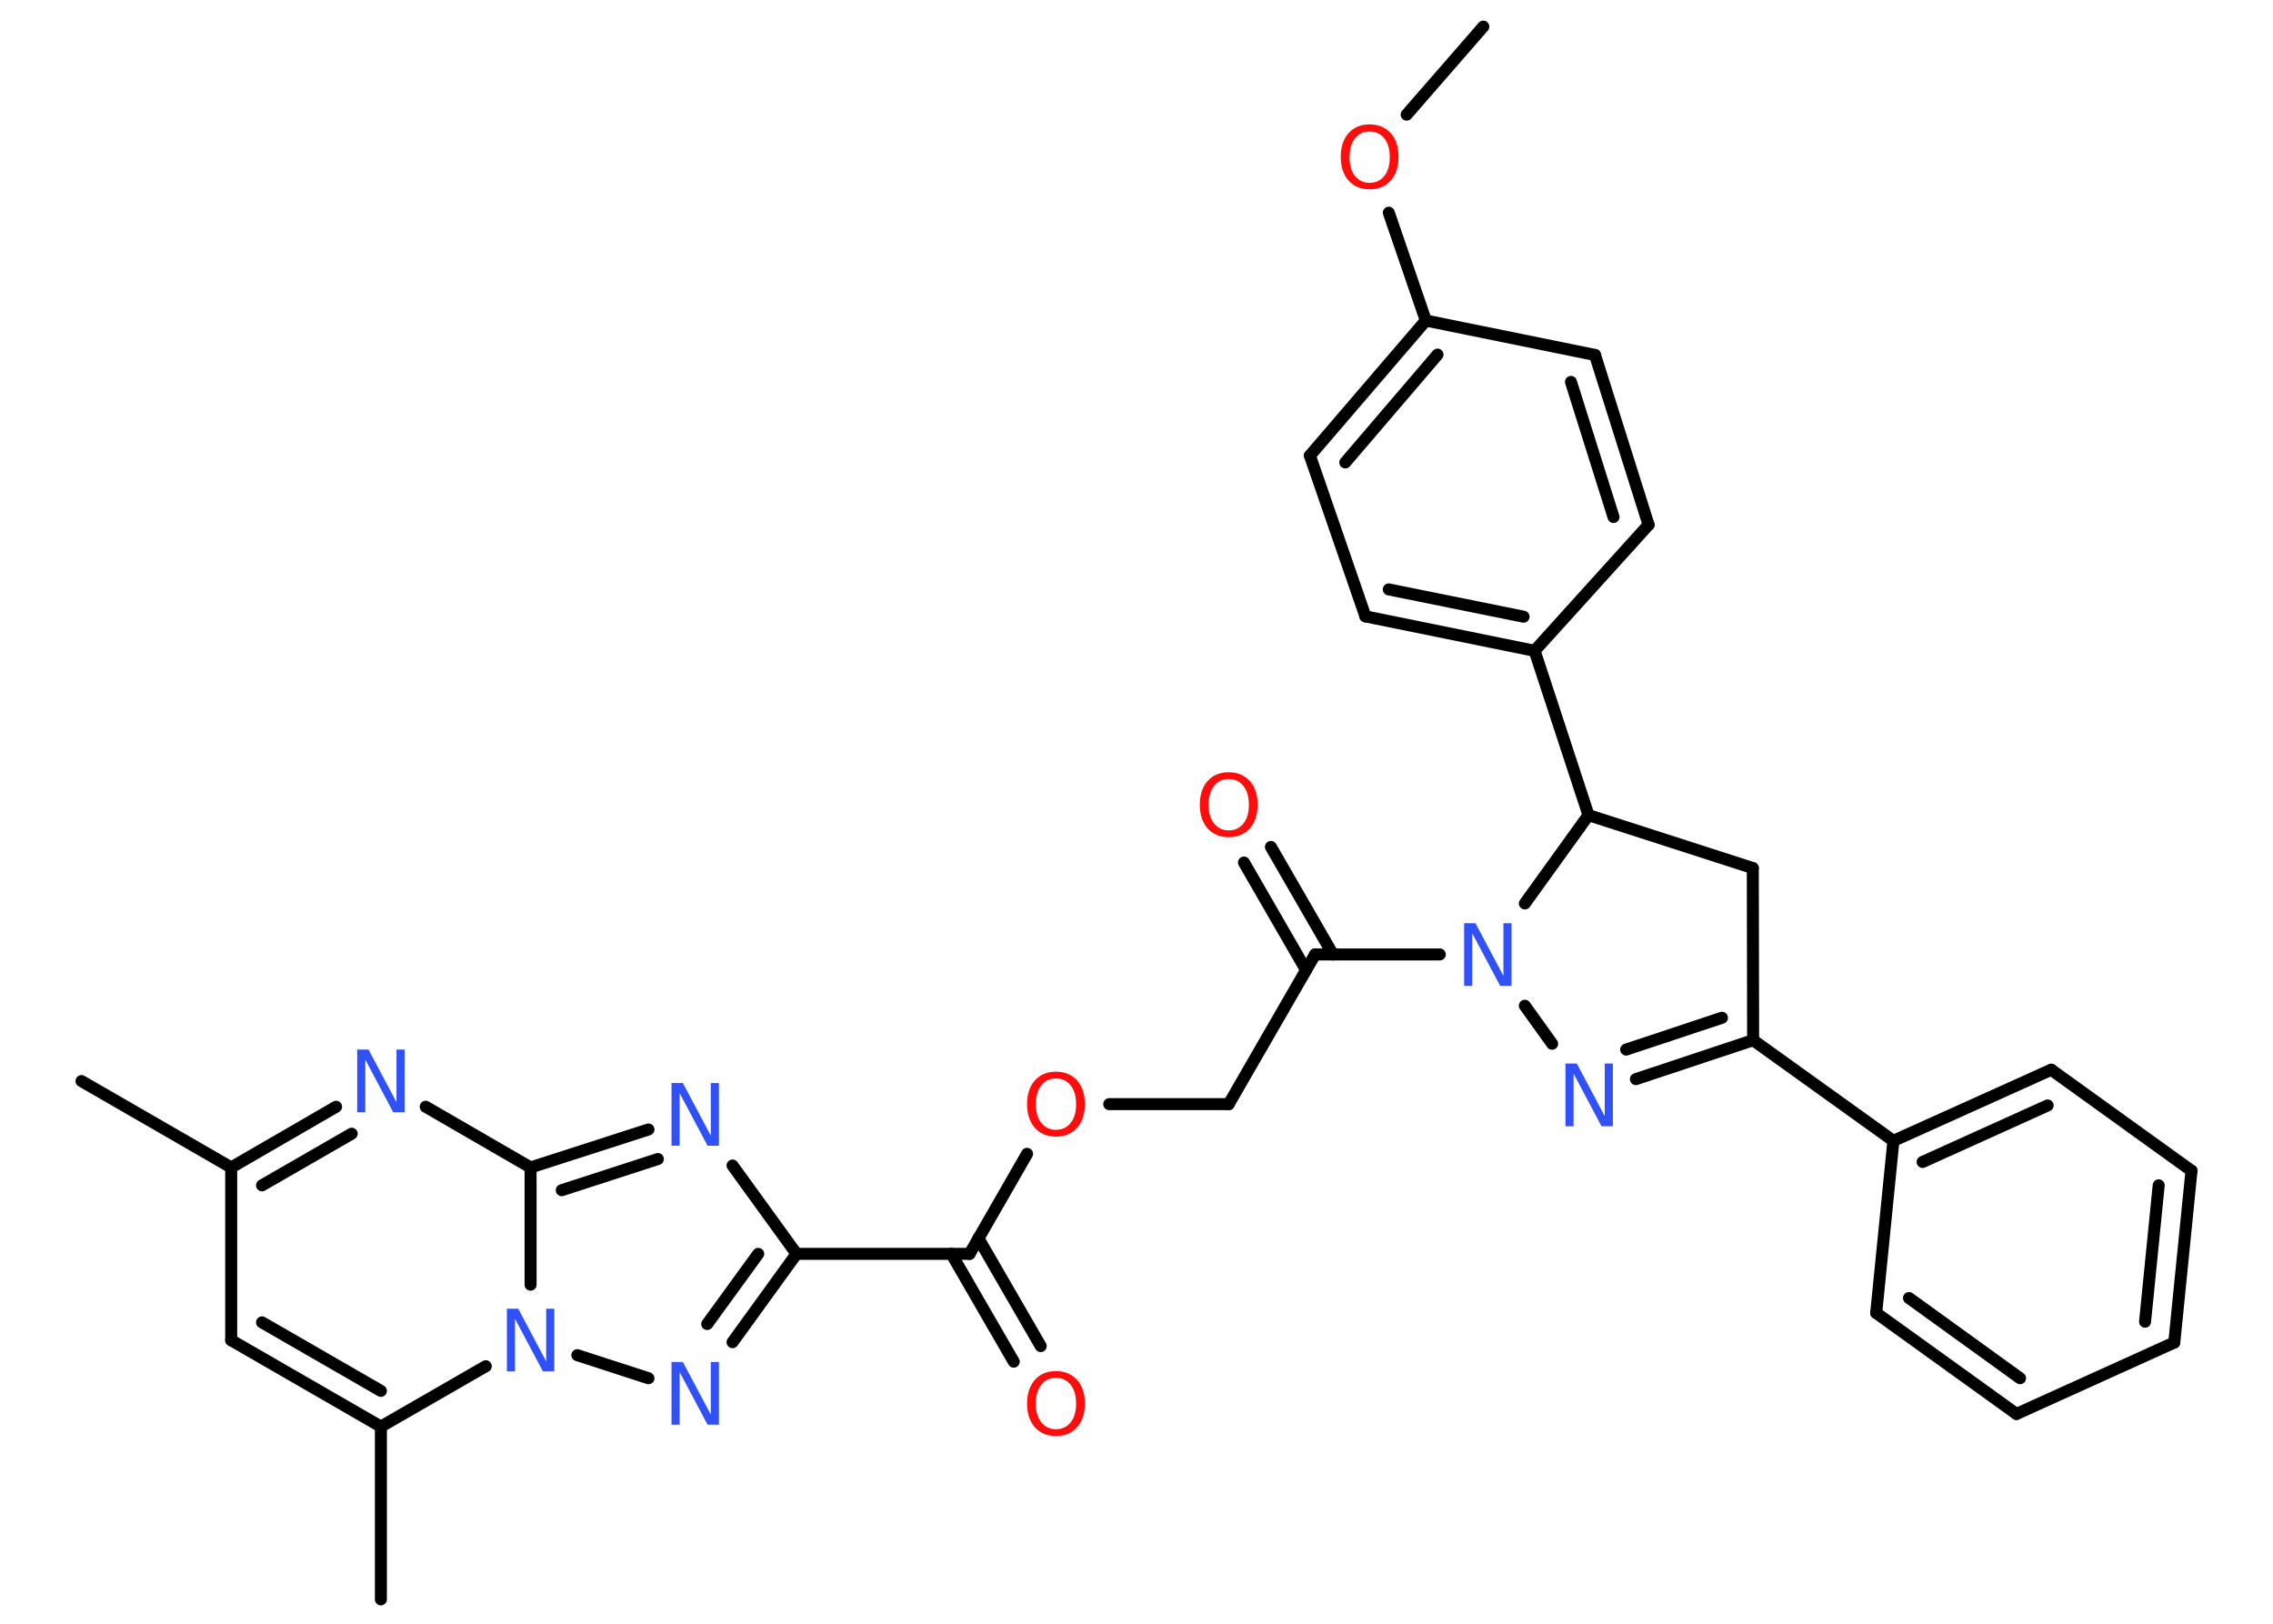 <?xml version='1.0' encoding='UTF-8'?>
<!DOCTYPE svg PUBLIC "-//W3C//DTD SVG 1.1//EN" "http://www.w3.org/Graphics/SVG/1.1/DTD/svg11.dtd">
<svg version='1.2' xmlns='http://www.w3.org/2000/svg' xmlns:xlink='http://www.w3.org/1999/xlink' width='70.0mm' height='50.0mm' viewBox='0 0 70.0 50.0'>
  <desc>Generated by the Chemistry Development Kit (http://github.com/cdk)</desc>
  <g stroke-linecap='round' stroke-linejoin='round' stroke='#000000' stroke-width='.37' fill='#3050F8'>
    <rect x='.0' y='.0' width='70.0' height='50.0' fill='#FFFFFF' stroke='none'/>
    <g id='mol1' class='mol'>
      <line id='mol1bnd1' class='bond' x1='45.68' y1='.82' x2='43.32' y2='3.53'/>
      <line id='mol1bnd2' class='bond' x1='42.77' y1='6.55' x2='43.91' y2='9.87'/>
      <g id='mol1bnd3' class='bond'>
        <line x1='43.91' y1='9.87' x2='40.34' y2='14.03'/>
        <line x1='44.27' y1='10.92' x2='41.43' y2='14.24'/>
      </g>
      <line id='mol1bnd4' class='bond' x1='40.34' y1='14.03' x2='42.05' y2='18.98'/>
      <g id='mol1bnd5' class='bond'>
        <line x1='42.05' y1='18.98' x2='47.26' y2='20.04'/>
        <line x1='42.77' y1='18.15' x2='46.92' y2='18.99'/>
      </g>
      <line id='mol1bnd6' class='bond' x1='47.26' y1='20.04' x2='48.92' y2='25.1'/>
      <line id='mol1bnd7' class='bond' x1='48.92' y1='25.1' x2='53.98' y2='26.73'/>
      <line id='mol1bnd8' class='bond' x1='53.98' y1='26.73' x2='53.99' y2='32.03'/>
      <line id='mol1bnd9' class='bond' x1='53.99' y1='32.03' x2='58.31' y2='35.13'/>
      <g id='mol1bnd10' class='bond'>
        <line x1='63.17' y1='32.94' x2='58.31' y2='35.13'/>
        <line x1='63.06' y1='34.04' x2='59.21' y2='35.78'/>
      </g>
      <line id='mol1bnd11' class='bond' x1='63.17' y1='32.94' x2='67.49' y2='36.05'/>
      <g id='mol1bnd12' class='bond'>
        <line x1='66.96' y1='41.34' x2='67.49' y2='36.05'/>
        <line x1='66.06' y1='40.7' x2='66.48' y2='36.5'/>
      </g>
      <line id='mol1bnd13' class='bond' x1='66.96' y1='41.34' x2='62.1' y2='43.54'/>
      <g id='mol1bnd14' class='bond'>
        <line x1='57.78' y1='40.43' x2='62.1' y2='43.54'/>
        <line x1='58.79' y1='39.97' x2='62.21' y2='42.44'/>
      </g>
      <line id='mol1bnd15' class='bond' x1='58.31' y1='35.13' x2='57.78' y2='40.43'/>
      <g id='mol1bnd16' class='bond'>
        <line x1='50.38' y1='33.23' x2='53.99' y2='32.03'/>
        <line x1='50.08' y1='32.32' x2='53.03' y2='31.34'/>
      </g>
      <line id='mol1bnd17' class='bond' x1='47.8' y1='32.14' x2='46.96' y2='30.97'/>
      <line id='mol1bnd18' class='bond' x1='48.92' y1='25.1' x2='46.96' y2='27.82'/>
      <line id='mol1bnd19' class='bond' x1='44.34' y1='29.39' x2='40.5' y2='29.39'/>
      <g id='mol1bnd20' class='bond'>
        <line x1='40.22' y1='29.87' x2='38.31' y2='26.56'/>
        <line x1='41.05' y1='29.39' x2='39.14' y2='26.08'/>
      </g>
      <line id='mol1bnd21' class='bond' x1='40.5' y1='29.39' x2='37.84' y2='34.0'/>
      <line id='mol1bnd22' class='bond' x1='37.84' y1='34.0' x2='34.16' y2='34.0'/>
      <line id='mol1bnd23' class='bond' x1='31.63' y1='35.53' x2='29.86' y2='38.61'/>
      <g id='mol1bnd24' class='bond'>
        <line x1='30.13' y1='38.13' x2='32.05' y2='41.45'/>
        <line x1='29.3' y1='38.61' x2='31.22' y2='41.93'/>
      </g>
      <line id='mol1bnd25' class='bond' x1='29.86' y1='38.61' x2='24.53' y2='38.61'/>
      <line id='mol1bnd26' class='bond' x1='24.53' y1='38.61' x2='22.56' y2='35.89'/>
      <g id='mol1bnd27' class='bond'>
        <line x1='19.97' y1='34.78' x2='16.34' y2='35.95'/>
        <line x1='20.26' y1='35.69' x2='17.3' y2='36.65'/>
      </g>
      <line id='mol1bnd28' class='bond' x1='16.34' y1='35.95' x2='13.11' y2='34.08'/>
      <g id='mol1bnd29' class='bond'>
        <line x1='10.35' y1='34.08' x2='7.12' y2='35.95'/>
        <line x1='10.83' y1='34.91' x2='8.07' y2='36.5'/>
      </g>
      <line id='mol1bnd30' class='bond' x1='7.12' y1='35.95' x2='2.51' y2='33.29'/>
      <line id='mol1bnd31' class='bond' x1='7.12' y1='35.95' x2='7.12' y2='41.27'/>
      <g id='mol1bnd32' class='bond'>
        <line x1='7.12' y1='41.27' x2='11.73' y2='43.93'/>
        <line x1='8.07' y1='40.72' x2='11.73' y2='42.83'/>
      </g>
      <line id='mol1bnd33' class='bond' x1='11.73' y1='43.93' x2='11.73' y2='49.25'/>
      <line id='mol1bnd34' class='bond' x1='11.73' y1='43.93' x2='14.96' y2='42.07'/>
      <line id='mol1bnd35' class='bond' x1='16.34' y1='35.95' x2='16.34' y2='39.56'/>
      <line id='mol1bnd36' class='bond' x1='17.78' y1='41.73' x2='19.97' y2='42.44'/>
      <g id='mol1bnd37' class='bond'>
        <line x1='22.56' y1='41.33' x2='24.53' y2='38.61'/>
        <line x1='21.78' y1='40.77' x2='23.35' y2='38.61'/>
      </g>
      <line id='mol1bnd38' class='bond' x1='47.26' y1='20.04' x2='50.77' y2='16.16'/>
      <g id='mol1bnd39' class='bond'>
        <line x1='50.77' y1='16.16' x2='49.12' y2='10.93'/>
        <line x1='49.69' y1='15.92' x2='48.38' y2='11.76'/>
      </g>
      <line id='mol1bnd40' class='bond' x1='43.91' y1='9.87' x2='49.12' y2='10.93'/>
      <path id='mol1atm2' class='atom' d='M42.18 4.05q-.29 .0 -.45 .21q-.17 .21 -.17 .58q.0 .37 .17 .58q.17 .21 .45 .21q.28 .0 .45 -.21q.17 -.21 .17 -.58q.0 -.37 -.17 -.58q-.17 -.21 -.45 -.21zM42.18 3.83q.4 .0 .65 .27q.24 .27 .24 .73q.0 .46 -.24 .73q-.24 .27 -.65 .27q-.41 .0 -.65 -.27q-.24 -.27 -.24 -.73q.0 -.46 .24 -.73q.24 -.27 .65 -.27z' stroke='none' fill='#FF0D0D'/>
      <path id='mol1atm16' class='atom' d='M48.21 32.75h.35l.86 1.62v-1.62h.25v1.93h-.35l-.86 -1.62v1.62h-.25v-1.93z' stroke='none'/>
      <path id='mol1atm17' class='atom' d='M45.09 28.43h.35l.86 1.62v-1.62h.25v1.93h-.35l-.86 -1.62v1.62h-.25v-1.93z' stroke='none'/>
      <path id='mol1atm19' class='atom' d='M37.84 23.99q-.29 .0 -.45 .21q-.17 .21 -.17 .58q.0 .37 .17 .58q.17 .21 .45 .21q.28 .0 .45 -.21q.17 -.21 .17 -.58q.0 -.37 -.17 -.58q-.17 -.21 -.45 -.21zM37.84 23.78q.4 .0 .65 .27q.24 .27 .24 .73q.0 .46 -.24 .73q-.24 .27 -.65 .27q-.41 .0 -.65 -.27q-.24 -.27 -.24 -.73q.0 -.46 .24 -.73q.24 -.27 .65 -.27z' stroke='none' fill='#FF0D0D'/>
      <path id='mol1atm21' class='atom' d='M32.52 33.21q-.29 .0 -.45 .21q-.17 .21 -.17 .58q.0 .37 .17 .58q.17 .21 .45 .21q.28 .0 .45 -.21q.17 -.21 .17 -.58q.0 -.37 -.17 -.58q-.17 -.21 -.45 -.21zM32.52 33.0q.4 .0 .65 .27q.24 .27 .24 .73q.0 .46 -.24 .73q-.24 .27 -.65 .27q-.41 .0 -.65 -.27q-.24 -.27 -.24 -.73q.0 -.46 .24 -.73q.24 -.27 .65 -.27z' stroke='none' fill='#FF0D0D'/>
      <path id='mol1atm23' class='atom' d='M32.52 42.43q-.29 .0 -.45 .21q-.17 .21 -.17 .58q.0 .37 .17 .58q.17 .21 .45 .21q.28 .0 .45 -.21q.17 -.21 .17 -.58q.0 -.37 -.17 -.58q-.17 -.21 -.45 -.21zM32.52 42.22q.4 .0 .65 .27q.24 .27 .24 .73q.0 .46 -.24 .73q-.24 .27 -.65 .27q-.41 .0 -.65 -.27q-.24 -.27 -.24 -.73q.0 -.46 .24 -.73q.24 -.27 .65 -.27z' stroke='none' fill='#FF0D0D'/>
      <path id='mol1atm25' class='atom' d='M20.68 33.35h.35l.86 1.62v-1.62h.25v1.93h-.35l-.86 -1.62v1.62h-.25v-1.93z' stroke='none'/>
      <path id='mol1atm27' class='atom' d='M11.0 32.32h.35l.86 1.62v-1.62h.25v1.93h-.35l-.86 -1.62v1.62h-.25v-1.93z' stroke='none'/>
      <path id='mol1atm33' class='atom' d='M15.61 40.3h.35l.86 1.62v-1.62h.25v1.93h-.35l-.86 -1.62v1.62h-.25v-1.93z' stroke='none'/>
      <path id='mol1atm34' class='atom' d='M20.68 41.94h.35l.86 1.62v-1.62h.25v1.93h-.35l-.86 -1.62v1.62h-.25v-1.93z' stroke='none'/>
    </g>
  </g>
</svg>
